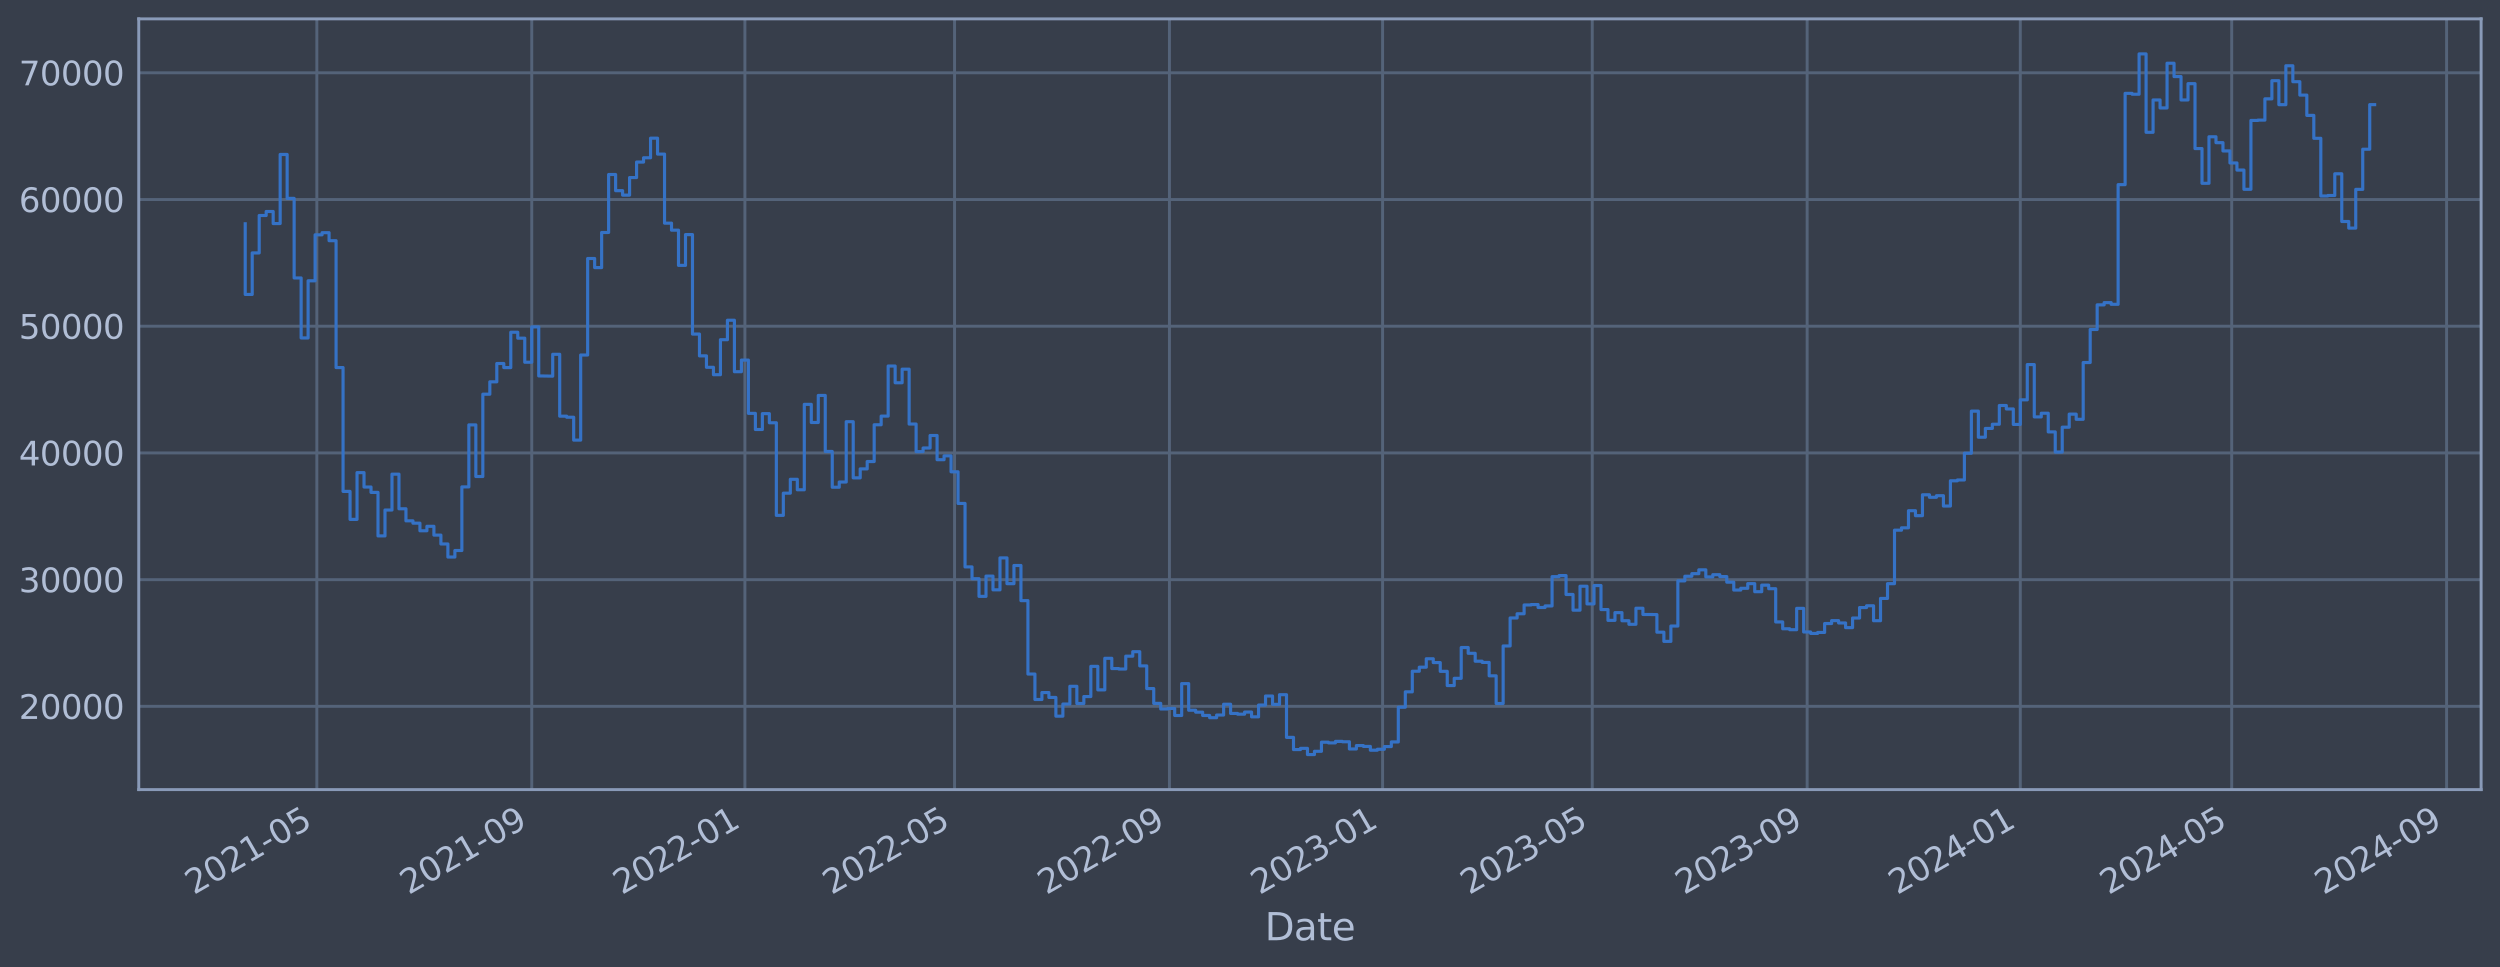 <?xml version="1.0" encoding="utf-8" standalone="no"?>
<!DOCTYPE svg PUBLIC "-//W3C//DTD SVG 1.1//EN"
  "http://www.w3.org/Graphics/SVG/1.1/DTD/svg11.dtd">
<svg xmlns:xlink="http://www.w3.org/1999/xlink" width="952.884pt" height="368.58pt" viewBox="0 0 952.884 368.58" xmlns="http://www.w3.org/2000/svg" version="1.1">
 <defs>
  <style type="text/css">*{stroke-linejoin: round; stroke-linecap: butt}</style>
 </defs>
 <g id="figure_1">
  <g id="patch_1">
   <path d="M 0 368.58 
L 952.884 368.58 
L 952.884 0 
L 0 0 
z
" style="fill: #373e4b"/>
  </g>
  <g id="axes_1">
   <g id="patch_2">
    <path d="M 52.884 300.96 
L 945.684 300.96 
L 945.684 7.2 
L 52.884 7.2 
z
" style="fill: #373e4b"/>
   </g>
   <g id="matplotlib.axis_1">
    <g id="xtick_1">
     <g id="line2d_1">
      <path d="M 120.768 300.96 
L 120.768 7.2 
" clip-path="url(#pca04836226)" style="fill: none; stroke: #546379; stroke-width: 1.12; stroke-linecap: square"/>
     </g>
     <g id="line2d_2"/>
     <g id="text_1">
      <!-- 2021-05 -->
      <g style="fill: #b1bed6" transform="translate(73.865 341.175) rotate(-30) scale(0.126 -0.126)">
       <defs>
        <path id="DejaVuSans-32" d="M 1228 531 
L 3431 531 
L 3431 0 
L 469 0 
L 469 531 
Q 828 903 1448 1529 
Q 2069 2156 2228 2338 
Q 2531 2678 2651 2914 
Q 2772 3150 2772 3378 
Q 2772 3750 2511 3984 
Q 2250 4219 1831 4219 
Q 1534 4219 1204 4116 
Q 875 4013 500 3803 
L 500 4441 
Q 881 4594 1212 4672 
Q 1544 4750 1819 4750 
Q 2544 4750 2975 4387 
Q 3406 4025 3406 3419 
Q 3406 3131 3298 2873 
Q 3191 2616 2906 2266 
Q 2828 2175 2409 1742 
Q 1991 1309 1228 531 
z
" transform="scale(0.016)"/>
        <path id="DejaVuSans-30" d="M 2034 4250 
Q 1547 4250 1301 3770 
Q 1056 3291 1056 2328 
Q 1056 1369 1301 889 
Q 1547 409 2034 409 
Q 2525 409 2770 889 
Q 3016 1369 3016 2328 
Q 3016 3291 2770 3770 
Q 2525 4250 2034 4250 
z
M 2034 4750 
Q 2819 4750 3233 4129 
Q 3647 3509 3647 2328 
Q 3647 1150 3233 529 
Q 2819 -91 2034 -91 
Q 1250 -91 836 529 
Q 422 1150 422 2328 
Q 422 3509 836 4129 
Q 1250 4750 2034 4750 
z
" transform="scale(0.016)"/>
        <path id="DejaVuSans-31" d="M 794 531 
L 1825 531 
L 1825 4091 
L 703 3866 
L 703 4441 
L 1819 4666 
L 2450 4666 
L 2450 531 
L 3481 531 
L 3481 0 
L 794 0 
L 794 531 
z
" transform="scale(0.016)"/>
        <path id="DejaVuSans-2d" d="M 313 2009 
L 1997 2009 
L 1997 1497 
L 313 1497 
L 313 2009 
z
" transform="scale(0.016)"/>
        <path id="DejaVuSans-35" d="M 691 4666 
L 3169 4666 
L 3169 4134 
L 1269 4134 
L 1269 2991 
Q 1406 3038 1543 3061 
Q 1681 3084 1819 3084 
Q 2600 3084 3056 2656 
Q 3513 2228 3513 1497 
Q 3513 744 3044 326 
Q 2575 -91 1722 -91 
Q 1428 -91 1123 -41 
Q 819 9 494 109 
L 494 744 
Q 775 591 1075 516 
Q 1375 441 1709 441 
Q 2250 441 2565 725 
Q 2881 1009 2881 1497 
Q 2881 1984 2565 2268 
Q 2250 2553 1709 2553 
Q 1456 2553 1204 2497 
Q 953 2441 691 2322 
L 691 4666 
z
" transform="scale(0.016)"/>
       </defs>
       <use xlink:href="#DejaVuSans-32"/>
       <use xlink:href="#DejaVuSans-30" x="63.623"/>
       <use xlink:href="#DejaVuSans-32" x="127.246"/>
       <use xlink:href="#DejaVuSans-31" x="190.869"/>
       <use xlink:href="#DejaVuSans-2d" x="254.492"/>
       <use xlink:href="#DejaVuSans-30" x="290.576"/>
       <use xlink:href="#DejaVuSans-35" x="354.199"/>
      </g>
     </g>
    </g>
    <g id="xtick_2">
     <g id="line2d_3">
      <path d="M 202.677 300.96 
L 202.677 7.2 
" clip-path="url(#pca04836226)" style="fill: none; stroke: #546379; stroke-width: 1.12; stroke-linecap: square"/>
     </g>
     <g id="line2d_4"/>
     <g id="text_2">
      <!-- 2021-09 -->
      <g style="fill: #b1bed6" transform="translate(155.774 341.175) rotate(-30) scale(0.126 -0.126)">
       <defs>
        <path id="DejaVuSans-39" d="M 703 97 
L 703 672 
Q 941 559 1184 500 
Q 1428 441 1663 441 
Q 2288 441 2617 861 
Q 2947 1281 2994 2138 
Q 2813 1869 2534 1725 
Q 2256 1581 1919 1581 
Q 1219 1581 811 2004 
Q 403 2428 403 3163 
Q 403 3881 828 4315 
Q 1253 4750 1959 4750 
Q 2769 4750 3195 4129 
Q 3622 3509 3622 2328 
Q 3622 1225 3098 567 
Q 2575 -91 1691 -91 
Q 1453 -91 1209 -44 
Q 966 3 703 97 
z
M 1959 2075 
Q 2384 2075 2632 2365 
Q 2881 2656 2881 3163 
Q 2881 3666 2632 3958 
Q 2384 4250 1959 4250 
Q 1534 4250 1286 3958 
Q 1038 3666 1038 3163 
Q 1038 2656 1286 2365 
Q 1534 2075 1959 2075 
z
" transform="scale(0.016)"/>
       </defs>
       <use xlink:href="#DejaVuSans-32"/>
       <use xlink:href="#DejaVuSans-30" x="63.623"/>
       <use xlink:href="#DejaVuSans-32" x="127.246"/>
       <use xlink:href="#DejaVuSans-31" x="190.869"/>
       <use xlink:href="#DejaVuSans-2d" x="254.492"/>
       <use xlink:href="#DejaVuSans-30" x="290.576"/>
       <use xlink:href="#DejaVuSans-39" x="354.199"/>
      </g>
     </g>
    </g>
    <g id="xtick_3">
     <g id="line2d_5">
      <path d="M 283.919 300.96 
L 283.919 7.2 
" clip-path="url(#pca04836226)" style="fill: none; stroke: #546379; stroke-width: 1.12; stroke-linecap: square"/>
     </g>
     <g id="line2d_6"/>
     <g id="text_3">
      <!-- 2022-01 -->
      <g style="fill: #b1bed6" transform="translate(237.016 341.175) rotate(-30) scale(0.126 -0.126)">
       <use xlink:href="#DejaVuSans-32"/>
       <use xlink:href="#DejaVuSans-30" x="63.623"/>
       <use xlink:href="#DejaVuSans-32" x="127.246"/>
       <use xlink:href="#DejaVuSans-32" x="190.869"/>
       <use xlink:href="#DejaVuSans-2d" x="254.492"/>
       <use xlink:href="#DejaVuSans-30" x="290.576"/>
       <use xlink:href="#DejaVuSans-31" x="354.199"/>
      </g>
     </g>
    </g>
    <g id="xtick_4">
     <g id="line2d_7">
      <path d="M 363.83 300.96 
L 363.83 7.2 
" clip-path="url(#pca04836226)" style="fill: none; stroke: #546379; stroke-width: 1.12; stroke-linecap: square"/>
     </g>
     <g id="line2d_8"/>
     <g id="text_4">
      <!-- 2022-05 -->
      <g style="fill: #b1bed6" transform="translate(316.927 341.175) rotate(-30) scale(0.126 -0.126)">
       <use xlink:href="#DejaVuSans-32"/>
       <use xlink:href="#DejaVuSans-30" x="63.623"/>
       <use xlink:href="#DejaVuSans-32" x="127.246"/>
       <use xlink:href="#DejaVuSans-32" x="190.869"/>
       <use xlink:href="#DejaVuSans-2d" x="254.492"/>
       <use xlink:href="#DejaVuSans-30" x="290.576"/>
       <use xlink:href="#DejaVuSans-35" x="354.199"/>
      </g>
     </g>
    </g>
    <g id="xtick_5">
     <g id="line2d_9">
      <path d="M 445.738 300.96 
L 445.738 7.2 
" clip-path="url(#pca04836226)" style="fill: none; stroke: #546379; stroke-width: 1.12; stroke-linecap: square"/>
     </g>
     <g id="line2d_10"/>
     <g id="text_5">
      <!-- 2022-09 -->
      <g style="fill: #b1bed6" transform="translate(398.835 341.175) rotate(-30) scale(0.126 -0.126)">
       <use xlink:href="#DejaVuSans-32"/>
       <use xlink:href="#DejaVuSans-30" x="63.623"/>
       <use xlink:href="#DejaVuSans-32" x="127.246"/>
       <use xlink:href="#DejaVuSans-32" x="190.869"/>
       <use xlink:href="#DejaVuSans-2d" x="254.492"/>
       <use xlink:href="#DejaVuSans-30" x="290.576"/>
       <use xlink:href="#DejaVuSans-39" x="354.199"/>
      </g>
     </g>
    </g>
    <g id="xtick_6">
     <g id="line2d_11">
      <path d="M 526.981 300.96 
L 526.981 7.2 
" clip-path="url(#pca04836226)" style="fill: none; stroke: #546379; stroke-width: 1.12; stroke-linecap: square"/>
     </g>
     <g id="line2d_12"/>
     <g id="text_6">
      <!-- 2023-01 -->
      <g style="fill: #b1bed6" transform="translate(480.078 341.175) rotate(-30) scale(0.126 -0.126)">
       <defs>
        <path id="DejaVuSans-33" d="M 2597 2516 
Q 3050 2419 3304 2112 
Q 3559 1806 3559 1356 
Q 3559 666 3084 287 
Q 2609 -91 1734 -91 
Q 1441 -91 1130 -33 
Q 819 25 488 141 
L 488 750 
Q 750 597 1062 519 
Q 1375 441 1716 441 
Q 2309 441 2620 675 
Q 2931 909 2931 1356 
Q 2931 1769 2642 2001 
Q 2353 2234 1838 2234 
L 1294 2234 
L 1294 2753 
L 1863 2753 
Q 2328 2753 2575 2939 
Q 2822 3125 2822 3475 
Q 2822 3834 2567 4026 
Q 2313 4219 1838 4219 
Q 1578 4219 1281 4162 
Q 984 4106 628 3988 
L 628 4550 
Q 988 4650 1302 4700 
Q 1616 4750 1894 4750 
Q 2613 4750 3031 4423 
Q 3450 4097 3450 3541 
Q 3450 3153 3228 2886 
Q 3006 2619 2597 2516 
z
" transform="scale(0.016)"/>
       </defs>
       <use xlink:href="#DejaVuSans-32"/>
       <use xlink:href="#DejaVuSans-30" x="63.623"/>
       <use xlink:href="#DejaVuSans-32" x="127.246"/>
       <use xlink:href="#DejaVuSans-33" x="190.869"/>
       <use xlink:href="#DejaVuSans-2d" x="254.492"/>
       <use xlink:href="#DejaVuSans-30" x="290.576"/>
       <use xlink:href="#DejaVuSans-31" x="354.199"/>
      </g>
     </g>
    </g>
    <g id="xtick_7">
     <g id="line2d_13">
      <path d="M 606.891 300.96 
L 606.891 7.2 
" clip-path="url(#pca04836226)" style="fill: none; stroke: #546379; stroke-width: 1.12; stroke-linecap: square"/>
     </g>
     <g id="line2d_14"/>
     <g id="text_7">
      <!-- 2023-05 -->
      <g style="fill: #b1bed6" transform="translate(559.988 341.175) rotate(-30) scale(0.126 -0.126)">
       <use xlink:href="#DejaVuSans-32"/>
       <use xlink:href="#DejaVuSans-30" x="63.623"/>
       <use xlink:href="#DejaVuSans-32" x="127.246"/>
       <use xlink:href="#DejaVuSans-33" x="190.869"/>
       <use xlink:href="#DejaVuSans-2d" x="254.492"/>
       <use xlink:href="#DejaVuSans-30" x="290.576"/>
       <use xlink:href="#DejaVuSans-35" x="354.199"/>
      </g>
     </g>
    </g>
    <g id="xtick_8">
     <g id="line2d_15">
      <path d="M 688.8 300.96 
L 688.8 7.2 
" clip-path="url(#pca04836226)" style="fill: none; stroke: #546379; stroke-width: 1.12; stroke-linecap: square"/>
     </g>
     <g id="line2d_16"/>
     <g id="text_8">
      <!-- 2023-09 -->
      <g style="fill: #b1bed6" transform="translate(641.897 341.175) rotate(-30) scale(0.126 -0.126)">
       <use xlink:href="#DejaVuSans-32"/>
       <use xlink:href="#DejaVuSans-30" x="63.623"/>
       <use xlink:href="#DejaVuSans-32" x="127.246"/>
       <use xlink:href="#DejaVuSans-33" x="190.869"/>
       <use xlink:href="#DejaVuSans-2d" x="254.492"/>
       <use xlink:href="#DejaVuSans-30" x="290.576"/>
       <use xlink:href="#DejaVuSans-39" x="354.199"/>
      </g>
     </g>
    </g>
    <g id="xtick_9">
     <g id="line2d_17">
      <path d="M 770.042 300.96 
L 770.042 7.2 
" clip-path="url(#pca04836226)" style="fill: none; stroke: #546379; stroke-width: 1.12; stroke-linecap: square"/>
     </g>
     <g id="line2d_18"/>
     <g id="text_9">
      <!-- 2024-01 -->
      <g style="fill: #b1bed6" transform="translate(723.139 341.175) rotate(-30) scale(0.126 -0.126)">
       <defs>
        <path id="DejaVuSans-34" d="M 2419 4116 
L 825 1625 
L 2419 1625 
L 2419 4116 
z
M 2253 4666 
L 3047 4666 
L 3047 1625 
L 3713 1625 
L 3713 1100 
L 3047 1100 
L 3047 0 
L 2419 0 
L 2419 1100 
L 313 1100 
L 313 1709 
L 2253 4666 
z
" transform="scale(0.016)"/>
       </defs>
       <use xlink:href="#DejaVuSans-32"/>
       <use xlink:href="#DejaVuSans-30" x="63.623"/>
       <use xlink:href="#DejaVuSans-32" x="127.246"/>
       <use xlink:href="#DejaVuSans-34" x="190.869"/>
       <use xlink:href="#DejaVuSans-2d" x="254.492"/>
       <use xlink:href="#DejaVuSans-30" x="290.576"/>
       <use xlink:href="#DejaVuSans-31" x="354.199"/>
      </g>
     </g>
    </g>
    <g id="xtick_10">
     <g id="line2d_19">
      <path d="M 850.619 300.96 
L 850.619 7.2 
" clip-path="url(#pca04836226)" style="fill: none; stroke: #546379; stroke-width: 1.12; stroke-linecap: square"/>
     </g>
     <g id="line2d_20"/>
     <g id="text_10">
      <!-- 2024-05 -->
      <g style="fill: #b1bed6" transform="translate(803.716 341.175) rotate(-30) scale(0.126 -0.126)">
       <use xlink:href="#DejaVuSans-32"/>
       <use xlink:href="#DejaVuSans-30" x="63.623"/>
       <use xlink:href="#DejaVuSans-32" x="127.246"/>
       <use xlink:href="#DejaVuSans-34" x="190.869"/>
       <use xlink:href="#DejaVuSans-2d" x="254.492"/>
       <use xlink:href="#DejaVuSans-30" x="290.576"/>
       <use xlink:href="#DejaVuSans-35" x="354.199"/>
      </g>
     </g>
    </g>
    <g id="xtick_11">
     <g id="line2d_21">
      <path d="M 932.527 300.96 
L 932.527 7.2 
" clip-path="url(#pca04836226)" style="fill: none; stroke: #546379; stroke-width: 1.12; stroke-linecap: square"/>
     </g>
     <g id="line2d_22"/>
     <g id="text_11">
      <!-- 2024-09 -->
      <g style="fill: #b1bed6" transform="translate(885.624 341.175) rotate(-30) scale(0.126 -0.126)">
       <use xlink:href="#DejaVuSans-32"/>
       <use xlink:href="#DejaVuSans-30" x="63.623"/>
       <use xlink:href="#DejaVuSans-32" x="127.246"/>
       <use xlink:href="#DejaVuSans-34" x="190.869"/>
       <use xlink:href="#DejaVuSans-2d" x="254.492"/>
       <use xlink:href="#DejaVuSans-30" x="290.576"/>
       <use xlink:href="#DejaVuSans-39" x="354.199"/>
      </g>
     </g>
    </g>
    <g id="text_12">
     <!-- Date -->
     <g style="fill: #b1bed6" transform="translate(482.075 358.386) scale(0.144 -0.144)">
      <defs>
       <path id="DejaVuSans-44" d="M 1259 4147 
L 1259 519 
L 2022 519 
Q 2988 519 3436 956 
Q 3884 1394 3884 2338 
Q 3884 3275 3436 3711 
Q 2988 4147 2022 4147 
L 1259 4147 
z
M 628 4666 
L 1925 4666 
Q 3281 4666 3915 4102 
Q 4550 3538 4550 2338 
Q 4550 1131 3912 565 
Q 3275 0 1925 0 
L 628 0 
L 628 4666 
z
" transform="scale(0.016)"/>
       <path id="DejaVuSans-61" d="M 2194 1759 
Q 1497 1759 1228 1600 
Q 959 1441 959 1056 
Q 959 750 1161 570 
Q 1363 391 1709 391 
Q 2188 391 2477 730 
Q 2766 1069 2766 1631 
L 2766 1759 
L 2194 1759 
z
M 3341 1997 
L 3341 0 
L 2766 0 
L 2766 531 
Q 2569 213 2275 61 
Q 1981 -91 1556 -91 
Q 1019 -91 701 211 
Q 384 513 384 1019 
Q 384 1609 779 1909 
Q 1175 2209 1959 2209 
L 2766 2209 
L 2766 2266 
Q 2766 2663 2505 2880 
Q 2244 3097 1772 3097 
Q 1472 3097 1187 3025 
Q 903 2953 641 2809 
L 641 3341 
Q 956 3463 1253 3523 
Q 1550 3584 1831 3584 
Q 2591 3584 2966 3190 
Q 3341 2797 3341 1997 
z
" transform="scale(0.016)"/>
       <path id="DejaVuSans-74" d="M 1172 4494 
L 1172 3500 
L 2356 3500 
L 2356 3053 
L 1172 3053 
L 1172 1153 
Q 1172 725 1289 603 
Q 1406 481 1766 481 
L 2356 481 
L 2356 0 
L 1766 0 
Q 1100 0 847 248 
Q 594 497 594 1153 
L 594 3053 
L 172 3053 
L 172 3500 
L 594 3500 
L 594 4494 
L 1172 4494 
z
" transform="scale(0.016)"/>
       <path id="DejaVuSans-65" d="M 3597 1894 
L 3597 1613 
L 953 1613 
Q 991 1019 1311 708 
Q 1631 397 2203 397 
Q 2534 397 2845 478 
Q 3156 559 3463 722 
L 3463 178 
Q 3153 47 2828 -22 
Q 2503 -91 2169 -91 
Q 1331 -91 842 396 
Q 353 884 353 1716 
Q 353 2575 817 3079 
Q 1281 3584 2069 3584 
Q 2775 3584 3186 3129 
Q 3597 2675 3597 1894 
z
M 3022 2063 
Q 3016 2534 2758 2815 
Q 2500 3097 2075 3097 
Q 1594 3097 1305 2825 
Q 1016 2553 972 2059 
L 3022 2063 
z
" transform="scale(0.016)"/>
      </defs>
      <use xlink:href="#DejaVuSans-44"/>
      <use xlink:href="#DejaVuSans-61" x="77.002"/>
      <use xlink:href="#DejaVuSans-74" x="138.281"/>
      <use xlink:href="#DejaVuSans-65" x="177.49"/>
     </g>
    </g>
   </g>
   <g id="matplotlib.axis_2">
    <g id="ytick_1">
     <g id="line2d_23">
      <path d="M 52.884 269.229 
L 945.684 269.229 
" clip-path="url(#pca04836226)" style="fill: none; stroke: #546379; stroke-width: 1.12; stroke-linecap: square"/>
     </g>
     <g id="line2d_24"/>
     <g id="text_13">
      <!-- 20000 -->
      <g style="fill: #b1bed6" transform="translate(7.2 274.016) scale(0.126 -0.126)">
       <use xlink:href="#DejaVuSans-32"/>
       <use xlink:href="#DejaVuSans-30" x="63.623"/>
       <use xlink:href="#DejaVuSans-30" x="127.246"/>
       <use xlink:href="#DejaVuSans-30" x="190.869"/>
       <use xlink:href="#DejaVuSans-30" x="254.492"/>
      </g>
     </g>
    </g>
    <g id="ytick_2">
     <g id="line2d_25">
      <path d="M 52.884 220.932 
L 945.684 220.932 
" clip-path="url(#pca04836226)" style="fill: none; stroke: #546379; stroke-width: 1.12; stroke-linecap: square"/>
     </g>
     <g id="line2d_26"/>
     <g id="text_14">
      <!-- 30000 -->
      <g style="fill: #b1bed6" transform="translate(7.2 225.719) scale(0.126 -0.126)">
       <use xlink:href="#DejaVuSans-33"/>
       <use xlink:href="#DejaVuSans-30" x="63.623"/>
       <use xlink:href="#DejaVuSans-30" x="127.246"/>
       <use xlink:href="#DejaVuSans-30" x="190.869"/>
       <use xlink:href="#DejaVuSans-30" x="254.492"/>
      </g>
     </g>
    </g>
    <g id="ytick_3">
     <g id="line2d_27">
      <path d="M 52.884 172.636 
L 945.684 172.636 
" clip-path="url(#pca04836226)" style="fill: none; stroke: #546379; stroke-width: 1.12; stroke-linecap: square"/>
     </g>
     <g id="line2d_28"/>
     <g id="text_15">
      <!-- 40000 -->
      <g style="fill: #b1bed6" transform="translate(7.2 177.423) scale(0.126 -0.126)">
       <use xlink:href="#DejaVuSans-34"/>
       <use xlink:href="#DejaVuSans-30" x="63.623"/>
       <use xlink:href="#DejaVuSans-30" x="127.246"/>
       <use xlink:href="#DejaVuSans-30" x="190.869"/>
       <use xlink:href="#DejaVuSans-30" x="254.492"/>
      </g>
     </g>
    </g>
    <g id="ytick_4">
     <g id="line2d_29">
      <path d="M 52.884 124.339 
L 945.684 124.339 
" clip-path="url(#pca04836226)" style="fill: none; stroke: #546379; stroke-width: 1.12; stroke-linecap: square"/>
     </g>
     <g id="line2d_30"/>
     <g id="text_16">
      <!-- 50000 -->
      <g style="fill: #b1bed6" transform="translate(7.2 129.126) scale(0.126 -0.126)">
       <use xlink:href="#DejaVuSans-35"/>
       <use xlink:href="#DejaVuSans-30" x="63.623"/>
       <use xlink:href="#DejaVuSans-30" x="127.246"/>
       <use xlink:href="#DejaVuSans-30" x="190.869"/>
       <use xlink:href="#DejaVuSans-30" x="254.492"/>
      </g>
     </g>
    </g>
    <g id="ytick_5">
     <g id="line2d_31">
      <path d="M 52.884 76.042 
L 945.684 76.042 
" clip-path="url(#pca04836226)" style="fill: none; stroke: #546379; stroke-width: 1.12; stroke-linecap: square"/>
     </g>
     <g id="line2d_32"/>
     <g id="text_17">
      <!-- 60000 -->
      <g style="fill: #b1bed6" transform="translate(7.2 80.829) scale(0.126 -0.126)">
       <defs>
        <path id="DejaVuSans-36" d="M 2113 2584 
Q 1688 2584 1439 2293 
Q 1191 2003 1191 1497 
Q 1191 994 1439 701 
Q 1688 409 2113 409 
Q 2538 409 2786 701 
Q 3034 994 3034 1497 
Q 3034 2003 2786 2293 
Q 2538 2584 2113 2584 
z
M 3366 4563 
L 3366 3988 
Q 3128 4100 2886 4159 
Q 2644 4219 2406 4219 
Q 1781 4219 1451 3797 
Q 1122 3375 1075 2522 
Q 1259 2794 1537 2939 
Q 1816 3084 2150 3084 
Q 2853 3084 3261 2657 
Q 3669 2231 3669 1497 
Q 3669 778 3244 343 
Q 2819 -91 2113 -91 
Q 1303 -91 875 529 
Q 447 1150 447 2328 
Q 447 3434 972 4092 
Q 1497 4750 2381 4750 
Q 2619 4750 2861 4703 
Q 3103 4656 3366 4563 
z
" transform="scale(0.016)"/>
       </defs>
       <use xlink:href="#DejaVuSans-36"/>
       <use xlink:href="#DejaVuSans-30" x="63.623"/>
       <use xlink:href="#DejaVuSans-30" x="127.246"/>
       <use xlink:href="#DejaVuSans-30" x="190.869"/>
       <use xlink:href="#DejaVuSans-30" x="254.492"/>
      </g>
     </g>
    </g>
    <g id="ytick_6">
     <g id="line2d_33">
      <path d="M 52.884 27.745 
L 945.684 27.745 
" clip-path="url(#pca04836226)" style="fill: none; stroke: #546379; stroke-width: 1.12; stroke-linecap: square"/>
     </g>
     <g id="line2d_34"/>
     <g id="text_18">
      <!-- 70000 -->
      <g style="fill: #b1bed6" transform="translate(7.2 32.532) scale(0.126 -0.126)">
       <defs>
        <path id="DejaVuSans-37" d="M 525 4666 
L 3525 4666 
L 3525 4397 
L 1831 0 
L 1172 0 
L 2766 4134 
L 525 4134 
L 525 4666 
z
" transform="scale(0.016)"/>
       </defs>
       <use xlink:href="#DejaVuSans-37"/>
       <use xlink:href="#DejaVuSans-30" x="63.623"/>
       <use xlink:href="#DejaVuSans-30" x="127.246"/>
       <use xlink:href="#DejaVuSans-30" x="190.869"/>
       <use xlink:href="#DejaVuSans-30" x="254.492"/>
      </g>
     </g>
    </g>
   </g>
   <g id="line2d_35">
    <path d="M 93.466 85.287 
L 93.466 112.225 
L 96.129 112.225 
L 96.129 96.405 
L 98.793 96.405 
L 98.793 82.142 
L 101.457 82.142 
L 101.457 80.61 
L 104.12 80.61 
L 104.12 85.206 
L 106.784 85.206 
L 106.784 58.875 
L 109.448 58.875 
L 109.448 75.621 
L 112.111 75.621 
L 112.111 105.943 
L 114.775 105.943 
L 114.775 128.803 
L 117.439 128.803 
L 117.439 107.028 
L 120.102 107.028 
L 120.102 89.501 
L 122.766 89.501 
L 122.766 88.694 
L 125.43 88.694 
L 125.43 91.738 
L 128.094 91.738 
L 128.094 140.1 
L 130.757 140.1 
L 130.757 187.297 
L 133.421 187.297 
L 133.421 197.969 
L 136.085 197.969 
L 136.085 180.144 
L 138.748 180.144 
L 138.748 185.625 
L 141.412 185.625 
L 141.412 187.678 
L 144.076 187.678 
L 144.076 204.269 
L 146.739 204.269 
L 146.739 194.394 
L 149.403 194.394 
L 149.403 180.726 
L 152.067 180.726 
L 152.067 193.923 
L 154.73 193.923 
L 154.73 198.526 
L 157.394 198.526 
L 157.394 199.408 
L 160.058 199.408 
L 160.058 202.305 
L 162.721 202.305 
L 162.721 200.595 
L 165.385 200.595 
L 165.385 203.953 
L 168.049 203.953 
L 168.049 207.339 
L 170.713 207.339 
L 170.713 212.319 
L 173.376 212.319 
L 173.376 209.834 
L 176.04 209.834 
L 176.04 185.588 
L 178.704 185.588 
L 178.704 161.942 
L 181.367 161.942 
L 181.367 181.628 
L 184.031 181.628 
L 184.031 150.254 
L 186.695 150.254 
L 186.695 145.534 
L 189.358 145.534 
L 189.358 138.555 
L 192.022 138.555 
L 192.022 140.109 
L 194.686 140.109 
L 194.686 126.64 
L 197.349 126.64 
L 197.349 128.894 
L 200.013 128.894 
L 200.013 138.075 
L 202.677 138.075 
L 202.677 124.593 
L 205.34 124.593 
L 205.34 143.279 
L 210.668 143.372 
L 210.668 135.035 
L 213.332 135.035 
L 213.332 158.622 
L 215.995 158.622 
L 215.995 159.037 
L 218.659 159.037 
L 218.659 167.752 
L 221.323 167.752 
L 221.323 135.316 
L 223.986 135.316 
L 223.986 98.53 
L 226.65 98.53 
L 226.65 101.998 
L 229.314 101.998 
L 229.314 88.61 
L 231.977 88.61 
L 231.977 66.52 
L 234.641 66.52 
L 234.641 72.675 
L 237.305 72.675 
L 237.305 74.375 
L 239.968 74.375 
L 239.968 67.68 
L 242.632 67.68 
L 242.632 61.771 
L 245.296 61.771 
L 245.296 60.137 
L 247.959 60.137 
L 247.959 52.672 
L 250.623 52.672 
L 250.623 58.731 
L 253.287 58.731 
L 253.287 85.059 
L 255.951 85.059 
L 255.951 87.738 
L 258.614 87.738 
L 258.614 101.151 
L 261.278 101.151 
L 261.278 89.421 
L 263.942 89.421 
L 263.942 127.331 
L 266.605 127.331 
L 266.605 135.642 
L 269.269 135.642 
L 269.269 140.001 
L 271.933 140.001 
L 271.933 142.819 
L 274.596 142.819 
L 274.596 129.484 
L 277.26 129.484 
L 277.26 122.065 
L 279.924 122.065 
L 279.924 141.683 
L 282.587 141.683 
L 282.587 137.244 
L 285.251 137.244 
L 285.251 157.564 
L 287.915 157.564 
L 287.915 163.705 
L 290.578 163.705 
L 290.578 157.667 
L 293.242 157.667 
L 293.242 161.134 
L 295.906 161.134 
L 295.906 196.439 
L 298.57 196.439 
L 298.57 187.977 
L 301.233 187.977 
L 301.233 182.688 
L 303.897 182.688 
L 303.897 186.678 
L 306.561 186.678 
L 306.561 154.118 
L 309.224 154.118 
L 309.224 161.038 
L 311.888 161.038 
L 311.888 150.727 
L 314.552 150.727 
L 314.552 172.08 
L 317.215 172.08 
L 317.215 185.717 
L 319.879 185.717 
L 319.879 183.722 
L 322.543 183.722 
L 322.543 160.733 
L 325.206 160.733 
L 325.206 182.138 
L 327.87 182.138 
L 327.87 178.716 
L 330.534 178.716 
L 330.534 175.916 
L 333.198 175.916 
L 333.198 161.902 
L 335.861 161.902 
L 335.861 158.605 
L 338.525 158.605 
L 338.525 139.511 
L 341.189 139.511 
L 341.189 145.883 
L 343.852 145.883 
L 343.852 140.705 
L 346.516 140.705 
L 346.516 161.629 
L 349.18 161.629 
L 349.18 172.142 
L 351.843 172.142 
L 351.843 170.758 
L 354.507 170.758 
L 354.507 165.991 
L 357.171 165.991 
L 357.171 175.217 
L 359.834 175.217 
L 359.834 173.746 
L 362.498 173.746 
L 362.498 179.829 
L 365.162 179.829 
L 365.162 191.891 
L 367.825 191.891 
L 367.825 216.084 
L 370.489 216.084 
L 370.489 220.572 
L 373.153 220.572 
L 373.153 227.303 
L 375.817 227.303 
L 375.817 219.585 
L 378.48 219.585 
L 378.48 224.825 
L 381.144 224.825 
L 381.144 212.647 
L 383.808 212.647 
L 383.808 222.469 
L 386.471 222.469 
L 386.471 215.534 
L 389.135 215.534 
L 389.135 228.928 
L 391.799 228.928 
L 391.799 256.91 
L 394.462 256.91 
L 394.462 266.619 
L 397.126 266.619 
L 397.126 263.973 
L 399.79 263.973 
L 399.79 265.838 
L 402.453 265.838 
L 402.453 272.964 
L 405.117 272.964 
L 405.117 268.351 
L 407.781 268.351 
L 407.781 261.586 
L 410.444 261.586 
L 410.444 268.149 
L 413.108 268.149 
L 413.108 265.49 
L 415.772 265.49 
L 415.772 253.996 
L 418.436 253.996 
L 418.436 262.947 
L 421.099 262.947 
L 421.099 250.915 
L 423.763 250.915 
L 423.763 254.828 
L 426.427 254.828 
L 426.427 254.995 
L 429.09 254.995 
L 429.09 250.104 
L 431.754 250.104 
L 431.754 248.39 
L 434.418 248.39 
L 434.418 253.803 
L 437.081 253.803 
L 437.081 262.453 
L 439.745 262.453 
L 439.745 268.102 
L 442.409 268.102 
L 442.409 270.229 
L 445.072 270.229 
L 445.072 270.026 
L 447.736 270.026 
L 447.736 272.706 
L 450.4 272.706 
L 450.4 260.562 
L 453.063 260.562 
L 453.063 270.704 
L 455.727 270.704 
L 455.727 271.44 
L 458.391 271.44 
L 458.391 272.704 
L 461.055 272.704 
L 461.055 273.552 
L 463.718 273.552 
L 463.718 272.539 
L 466.382 272.539 
L 466.382 268.419 
L 469.046 268.419 
L 469.046 271.925 
L 471.709 271.925 
L 471.709 272.207 
L 474.373 272.207 
L 474.373 271.407 
L 477.037 271.407 
L 477.037 273.231 
L 479.7 273.231 
L 479.7 268.74 
L 482.364 268.74 
L 482.364 265.287 
L 485.028 265.287 
L 485.028 268.485 
L 487.691 268.485 
L 487.691 264.784 
L 490.355 264.784 
L 490.355 281.061 
L 493.019 281.061 
L 493.019 285.708 
L 495.682 285.708 
L 495.682 285.248 
L 498.346 285.248 
L 498.346 287.607 
L 501.01 287.607 
L 501.01 286.358 
L 503.674 286.358 
L 503.674 282.894 
L 506.337 282.894 
L 506.337 283.15 
L 509.001 283.15 
L 509.001 282.585 
L 511.665 282.585 
L 511.665 282.719 
L 514.328 282.719 
L 514.328 285.468 
L 516.992 285.468 
L 516.992 284.179 
L 519.656 284.179 
L 519.656 284.5 
L 522.319 284.5 
L 522.319 285.943 
L 524.983 285.943 
L 524.983 285.584 
L 527.647 285.584 
L 527.647 284.557 
L 530.31 284.557 
L 530.31 282.791 
L 532.974 282.791 
L 532.974 269.551 
L 535.638 269.551 
L 535.638 263.698 
L 538.301 263.698 
L 538.301 255.839 
L 540.965 255.839 
L 540.965 254.307 
L 543.629 254.307 
L 543.629 251.09 
L 546.293 251.09 
L 546.293 252.545 
L 548.956 252.545 
L 548.956 255.881 
L 551.62 255.881 
L 551.62 261.315 
L 554.284 261.315 
L 554.284 258.547 
L 556.947 258.547 
L 556.947 246.81 
L 559.611 246.81 
L 559.611 249.014 
L 562.275 249.014 
L 562.275 252.02 
L 564.938 252.02 
L 564.938 252.483 
L 567.602 252.483 
L 567.602 257.587 
L 570.266 257.587 
L 570.266 268.143 
L 572.929 268.143 
L 572.929 246.204 
L 575.593 246.204 
L 575.593 235.54 
L 578.257 235.54 
L 578.257 233.942 
L 580.921 233.942 
L 580.921 230.592 
L 583.584 230.592 
L 583.584 230.432 
L 586.248 230.432 
L 586.248 231.547 
L 588.912 231.547 
L 588.912 230.951 
L 591.575 230.951 
L 591.575 219.797 
L 594.239 219.797 
L 594.239 219.39 
L 596.903 219.39 
L 596.903 226.585 
L 599.566 226.585 
L 599.566 232.569 
L 602.23 232.569 
L 602.23 223.442 
L 604.894 223.442 
L 604.894 230.173 
L 607.557 230.173 
L 607.557 223.176 
L 610.221 223.176 
L 610.221 232.33 
L 612.885 232.33 
L 612.885 236.455 
L 615.548 236.455 
L 615.548 233.498 
L 618.212 233.498 
L 618.212 236.597 
L 620.876 236.597 
L 620.876 237.946 
L 623.54 237.946 
L 623.54 231.825 
L 626.203 231.825 
L 626.203 234.205 
L 631.531 234.245 
L 631.531 240.962 
L 634.194 240.962 
L 634.194 244.467 
L 636.858 244.467 
L 636.858 238.623 
L 639.522 238.623 
L 639.522 221.397 
L 642.185 221.397 
L 642.185 219.644 
L 644.849 219.644 
L 644.849 218.655 
L 647.513 218.655 
L 647.513 217.19 
L 650.176 217.19 
L 650.176 219.896 
L 652.84 219.896 
L 652.84 219.041 
L 655.504 219.041 
L 655.504 219.772 
L 658.167 219.772 
L 658.167 221.887 
L 660.831 221.887 
L 660.831 224.9 
L 663.495 224.9 
L 663.495 224.235 
L 666.159 224.235 
L 666.159 222.46 
L 668.822 222.46 
L 668.822 225.53 
L 671.486 225.53 
L 671.486 223.029 
L 674.15 223.029 
L 674.15 224.391 
L 676.813 224.391 
L 676.813 237.054 
L 679.477 237.054 
L 679.477 239.655 
L 682.141 239.655 
L 682.141 240.012 
L 684.804 240.012 
L 684.804 231.89 
L 687.468 231.89 
L 687.468 240.883 
L 690.132 240.883 
L 690.132 241.442 
L 692.795 241.442 
L 692.795 241.058 
L 695.459 241.058 
L 695.459 237.662 
L 698.123 237.662 
L 698.123 236.562 
L 700.786 236.562 
L 700.786 237.441 
L 703.45 237.441 
L 703.45 239.223 
L 706.114 239.223 
L 706.114 235.564 
L 708.778 235.564 
L 708.778 231.569 
L 711.441 231.569 
L 711.441 230.895 
L 714.105 230.895 
L 714.105 236.587 
L 716.769 236.587 
L 716.769 228.093 
L 719.432 228.093 
L 719.432 222.465 
L 722.096 222.465 
L 722.096 202.084 
L 724.76 202.084 
L 724.76 201.176 
L 727.423 201.176 
L 727.423 194.656 
L 730.087 194.656 
L 730.087 196.55 
L 732.751 196.55 
L 732.751 188.592 
L 735.414 188.592 
L 735.414 189.552 
L 738.078 189.552 
L 738.078 188.939 
L 740.742 188.939 
L 740.742 192.877 
L 743.405 192.877 
L 743.405 183.256 
L 746.069 183.256 
L 746.069 182.935 
L 748.733 182.935 
L 748.733 172.751 
L 751.397 172.751 
L 751.397 156.704 
L 754.06 156.704 
L 754.06 166.655 
L 756.724 166.655 
L 756.724 163.292 
L 759.388 163.292 
L 759.388 161.708 
L 762.051 161.708 
L 762.051 154.561 
L 764.715 154.561 
L 764.715 155.873 
L 767.379 155.873 
L 767.379 161.77 
L 770.042 161.77 
L 770.042 152.399 
L 772.706 152.399 
L 772.706 138.961 
L 775.37 138.961 
L 775.37 158.9 
L 778.033 158.9 
L 778.033 157.507 
L 780.697 157.507 
L 780.697 164.621 
L 783.361 164.621 
L 783.361 172.305 
L 786.024 172.305 
L 786.024 162.827 
L 788.688 162.827 
L 788.688 157.851 
L 791.352 157.851 
L 791.352 159.821 
L 794.016 159.821 
L 794.016 138.178 
L 796.679 138.178 
L 796.679 125.598 
L 799.343 125.598 
L 799.343 116.199 
L 802.007 116.199 
L 802.007 115.342 
L 804.67 115.342 
L 804.67 115.994 
L 807.334 115.994 
L 807.334 70.379 
L 809.998 70.379 
L 809.998 35.581 
L 812.661 35.581 
L 812.661 35.922 
L 815.325 35.922 
L 815.325 20.553 
L 817.989 20.553 
L 817.989 50.427 
L 820.652 50.427 
L 820.652 38.094 
L 823.316 38.094 
L 823.316 41.141 
L 825.98 41.141 
L 825.98 24.1 
L 828.644 24.1 
L 828.644 29.188 
L 831.307 29.188 
L 831.307 38.093 
L 833.971 38.093 
L 833.971 31.89 
L 836.635 31.89 
L 836.635 56.628 
L 839.298 56.628 
L 839.298 69.858 
L 841.962 69.858 
L 841.962 52.136 
L 844.626 52.136 
L 844.626 54.375 
L 847.289 54.375 
L 847.289 57.531 
L 849.953 57.531 
L 849.953 62.107 
L 852.617 62.107 
L 852.617 64.821 
L 855.28 64.821 
L 855.28 72.15 
L 857.944 72.15 
L 857.944 45.909 
L 860.608 45.909 
L 860.608 45.779 
L 863.271 45.779 
L 863.271 37.684 
L 865.935 37.684 
L 865.935 30.768 
L 868.599 30.768 
L 868.599 39.892 
L 871.263 39.892 
L 871.263 25.073 
L 873.926 25.073 
L 873.926 31.136 
L 876.59 31.136 
L 876.59 36.246 
L 879.254 36.246 
L 879.254 43.988 
L 881.917 43.988 
L 881.917 52.713 
L 884.581 52.713 
L 884.581 74.692 
L 887.245 74.692 
L 887.245 74.517 
L 889.908 74.517 
L 889.908 66.246 
L 892.572 66.246 
L 892.572 84.42 
L 895.236 84.42 
L 895.236 86.942 
L 897.899 86.942 
L 897.899 72.187 
L 900.563 72.187 
L 900.563 56.875 
L 903.227 56.875 
L 903.227 39.879 
L 905.102 39.879 
L 905.102 39.879 
" clip-path="url(#pca04836226)" style="fill: none; stroke: #3572c6; stroke-width: 1.2; stroke-linecap: square"/>
   </g>
   <g id="patch_3">
    <path d="M 52.884 300.96 
L 52.884 7.2 
" style="fill: none; stroke: #899ab8; stroke-width: 1.12; stroke-linejoin: miter; stroke-linecap: square"/>
   </g>
   <g id="patch_4">
    <path d="M 945.684 300.96 
L 945.684 7.2 
" style="fill: none; stroke: #899ab8; stroke-width: 1.12; stroke-linejoin: miter; stroke-linecap: square"/>
   </g>
   <g id="patch_5">
    <path d="M 52.884 300.96 
L 945.684 300.96 
" style="fill: none; stroke: #899ab8; stroke-width: 1.12; stroke-linejoin: miter; stroke-linecap: square"/>
   </g>
   <g id="patch_6">
    <path d="M 52.884 7.2 
L 945.684 7.2 
" style="fill: none; stroke: #899ab8; stroke-width: 1.12; stroke-linejoin: miter; stroke-linecap: square"/>
   </g>
  </g>
 </g>
 <defs>
  <clipPath id="pca04836226">
   <rect x="52.884" y="7.2" width="892.8" height="293.76"/>
  </clipPath>
 </defs>
</svg>
